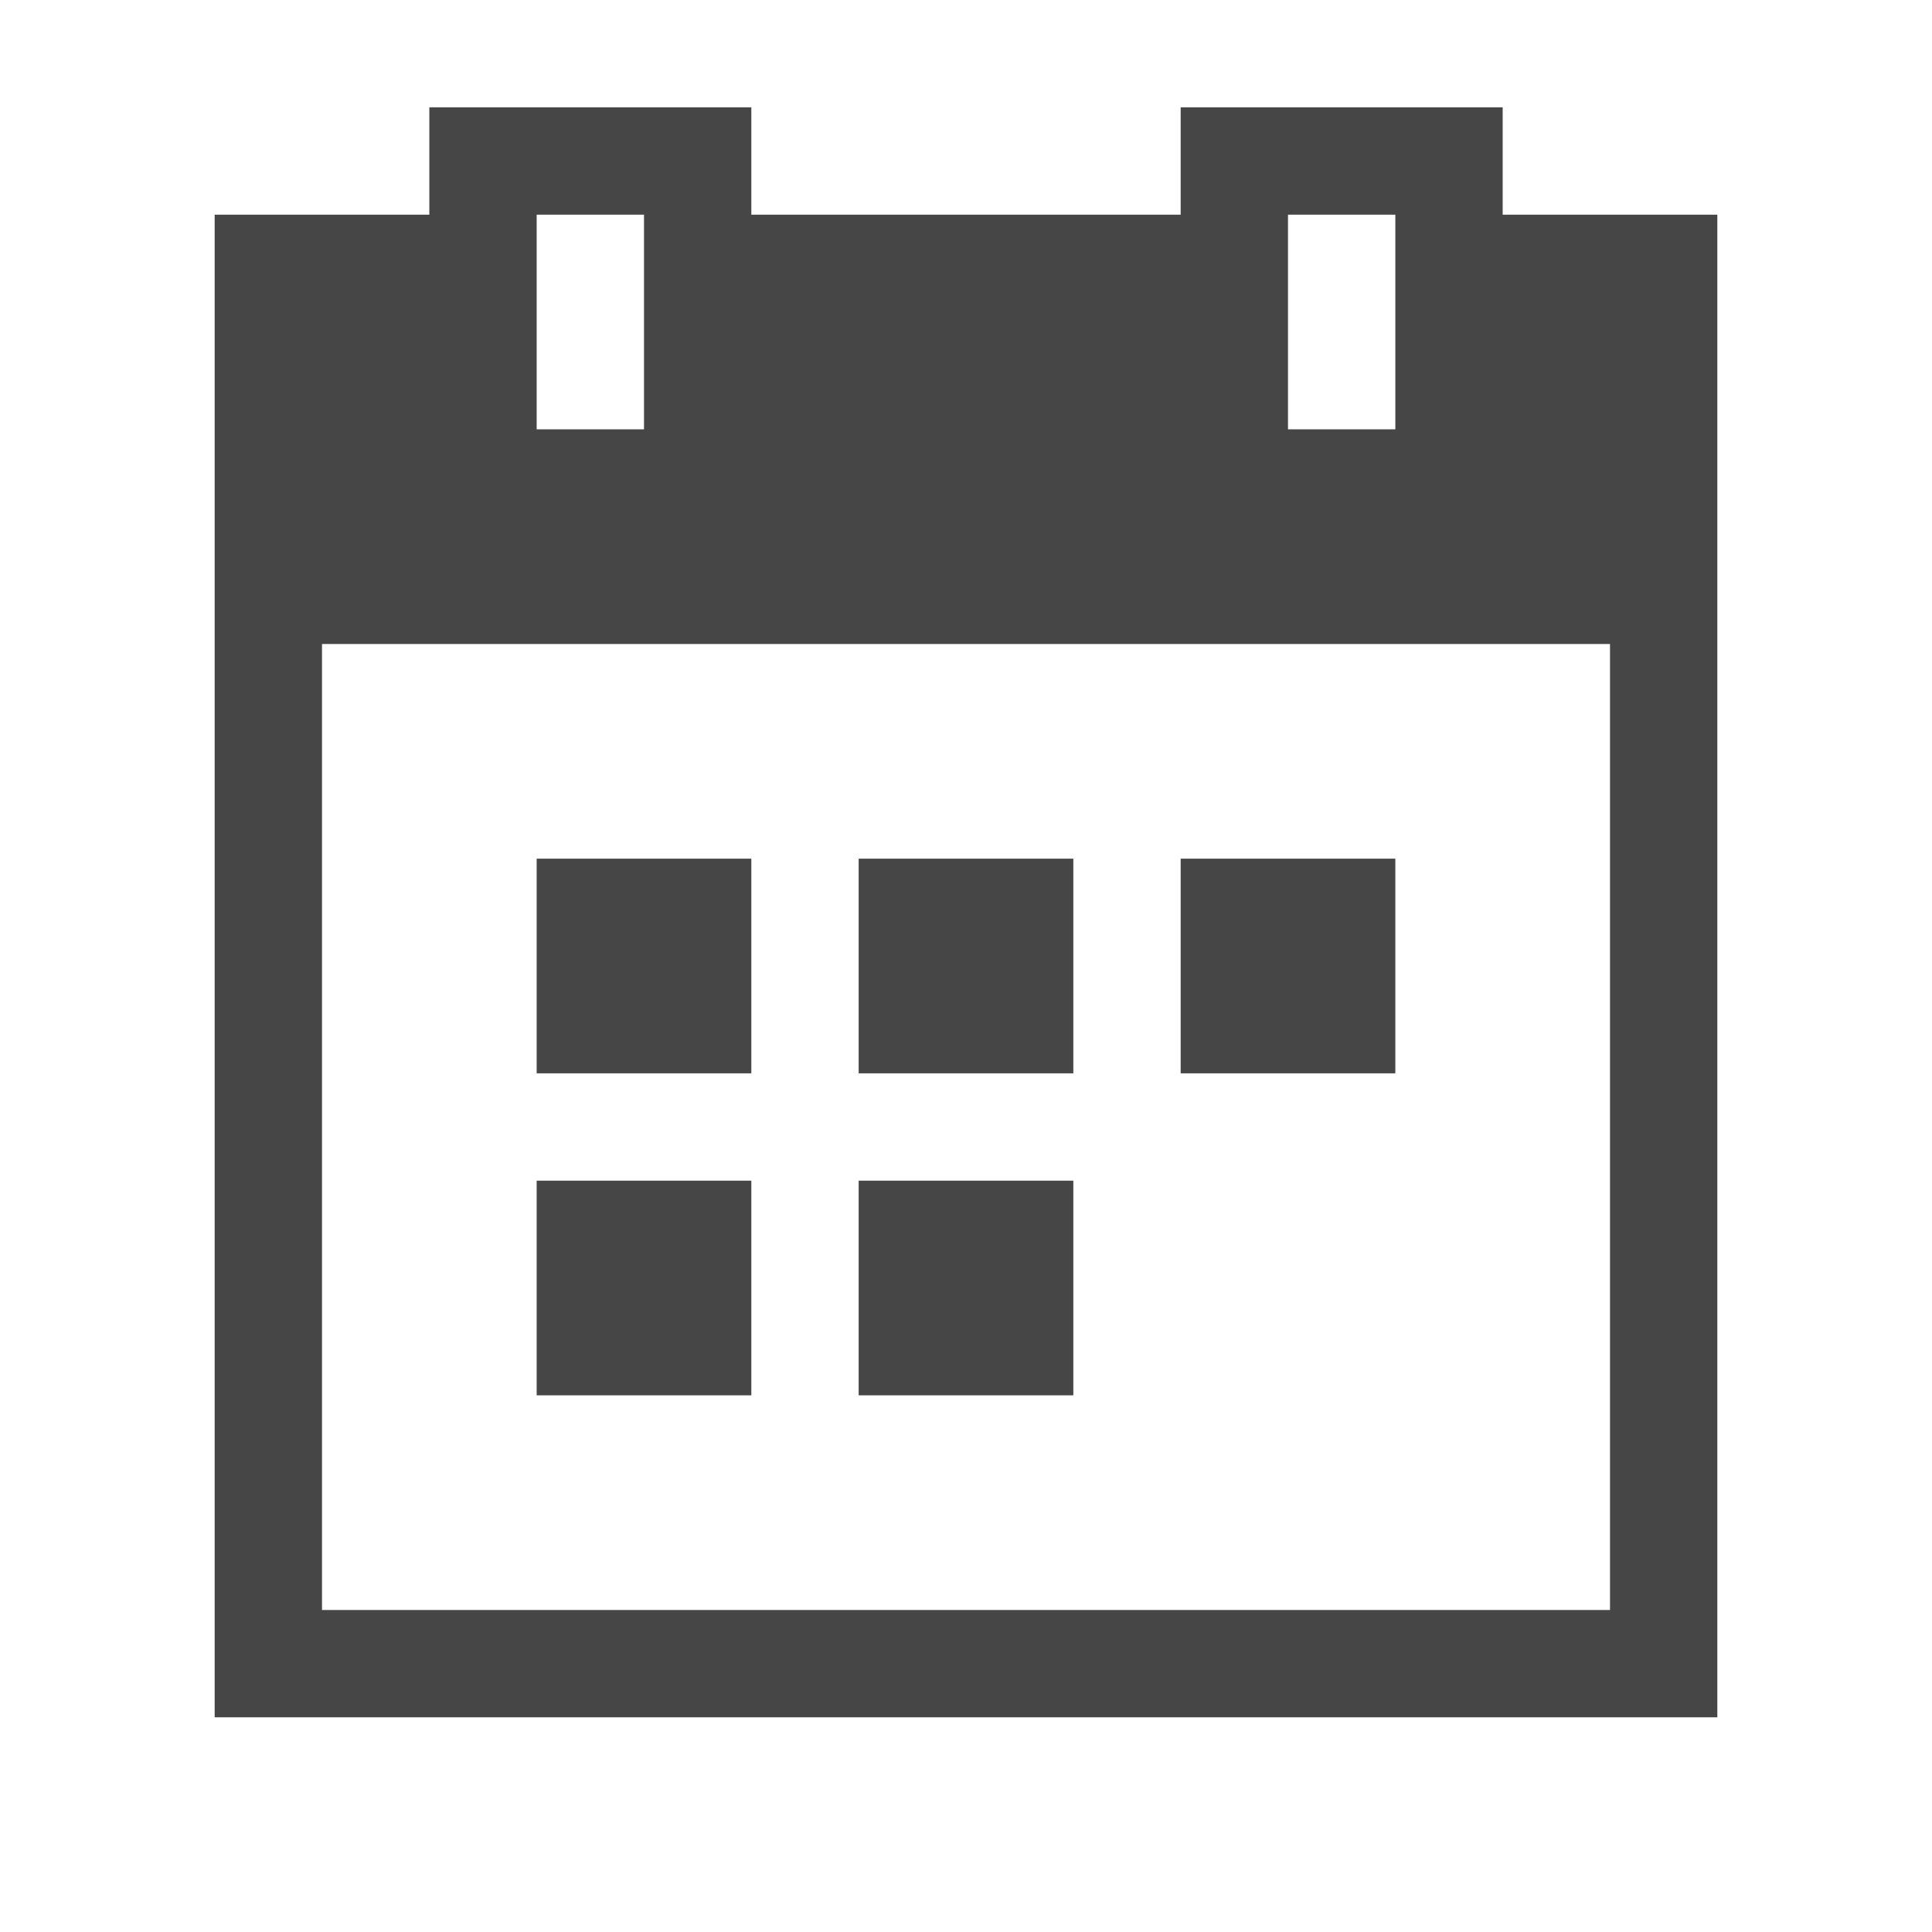 <?xml version="1.0" encoding="utf-8"?>
<!-- Generator: Adobe Illustrator 19.1.0, SVG Export Plug-In . SVG Version: 6.00 Build 0)  -->
<svg version="1.1" id="Icon" xmlns="http://www.w3.org/2000/svg" xmlns:xlink="http://www.w3.org/1999/xlink" x="0px" y="0px"
	 viewBox="0 0 18 18" style="enable-background:new 0 0 18 18;" xml:space="preserve">
<style type="text/css">
	.st0{fill:#464646;}
</style>
<g>
	<path class="st0" d="M14,2V1h-3v1H7V1H4v1H2v2v2v10h14V6V4V2H14z M12,2h1v2h-1V2z M5,2h1v2H5V2z M15,15H3V6h12V15z"/>
	<rect x="5" y="8" class="st0" width="2" height="2"/>
	<rect x="8" y="8" class="st0" width="2" height="2"/>
	<rect x="11" y="8" class="st0" width="2" height="2"/>
	<rect x="8" y="11" class="st0" width="2" height="2"/>
	<rect x="5" y="11" class="st0" width="2" height="2"/>
</g>
</svg>
